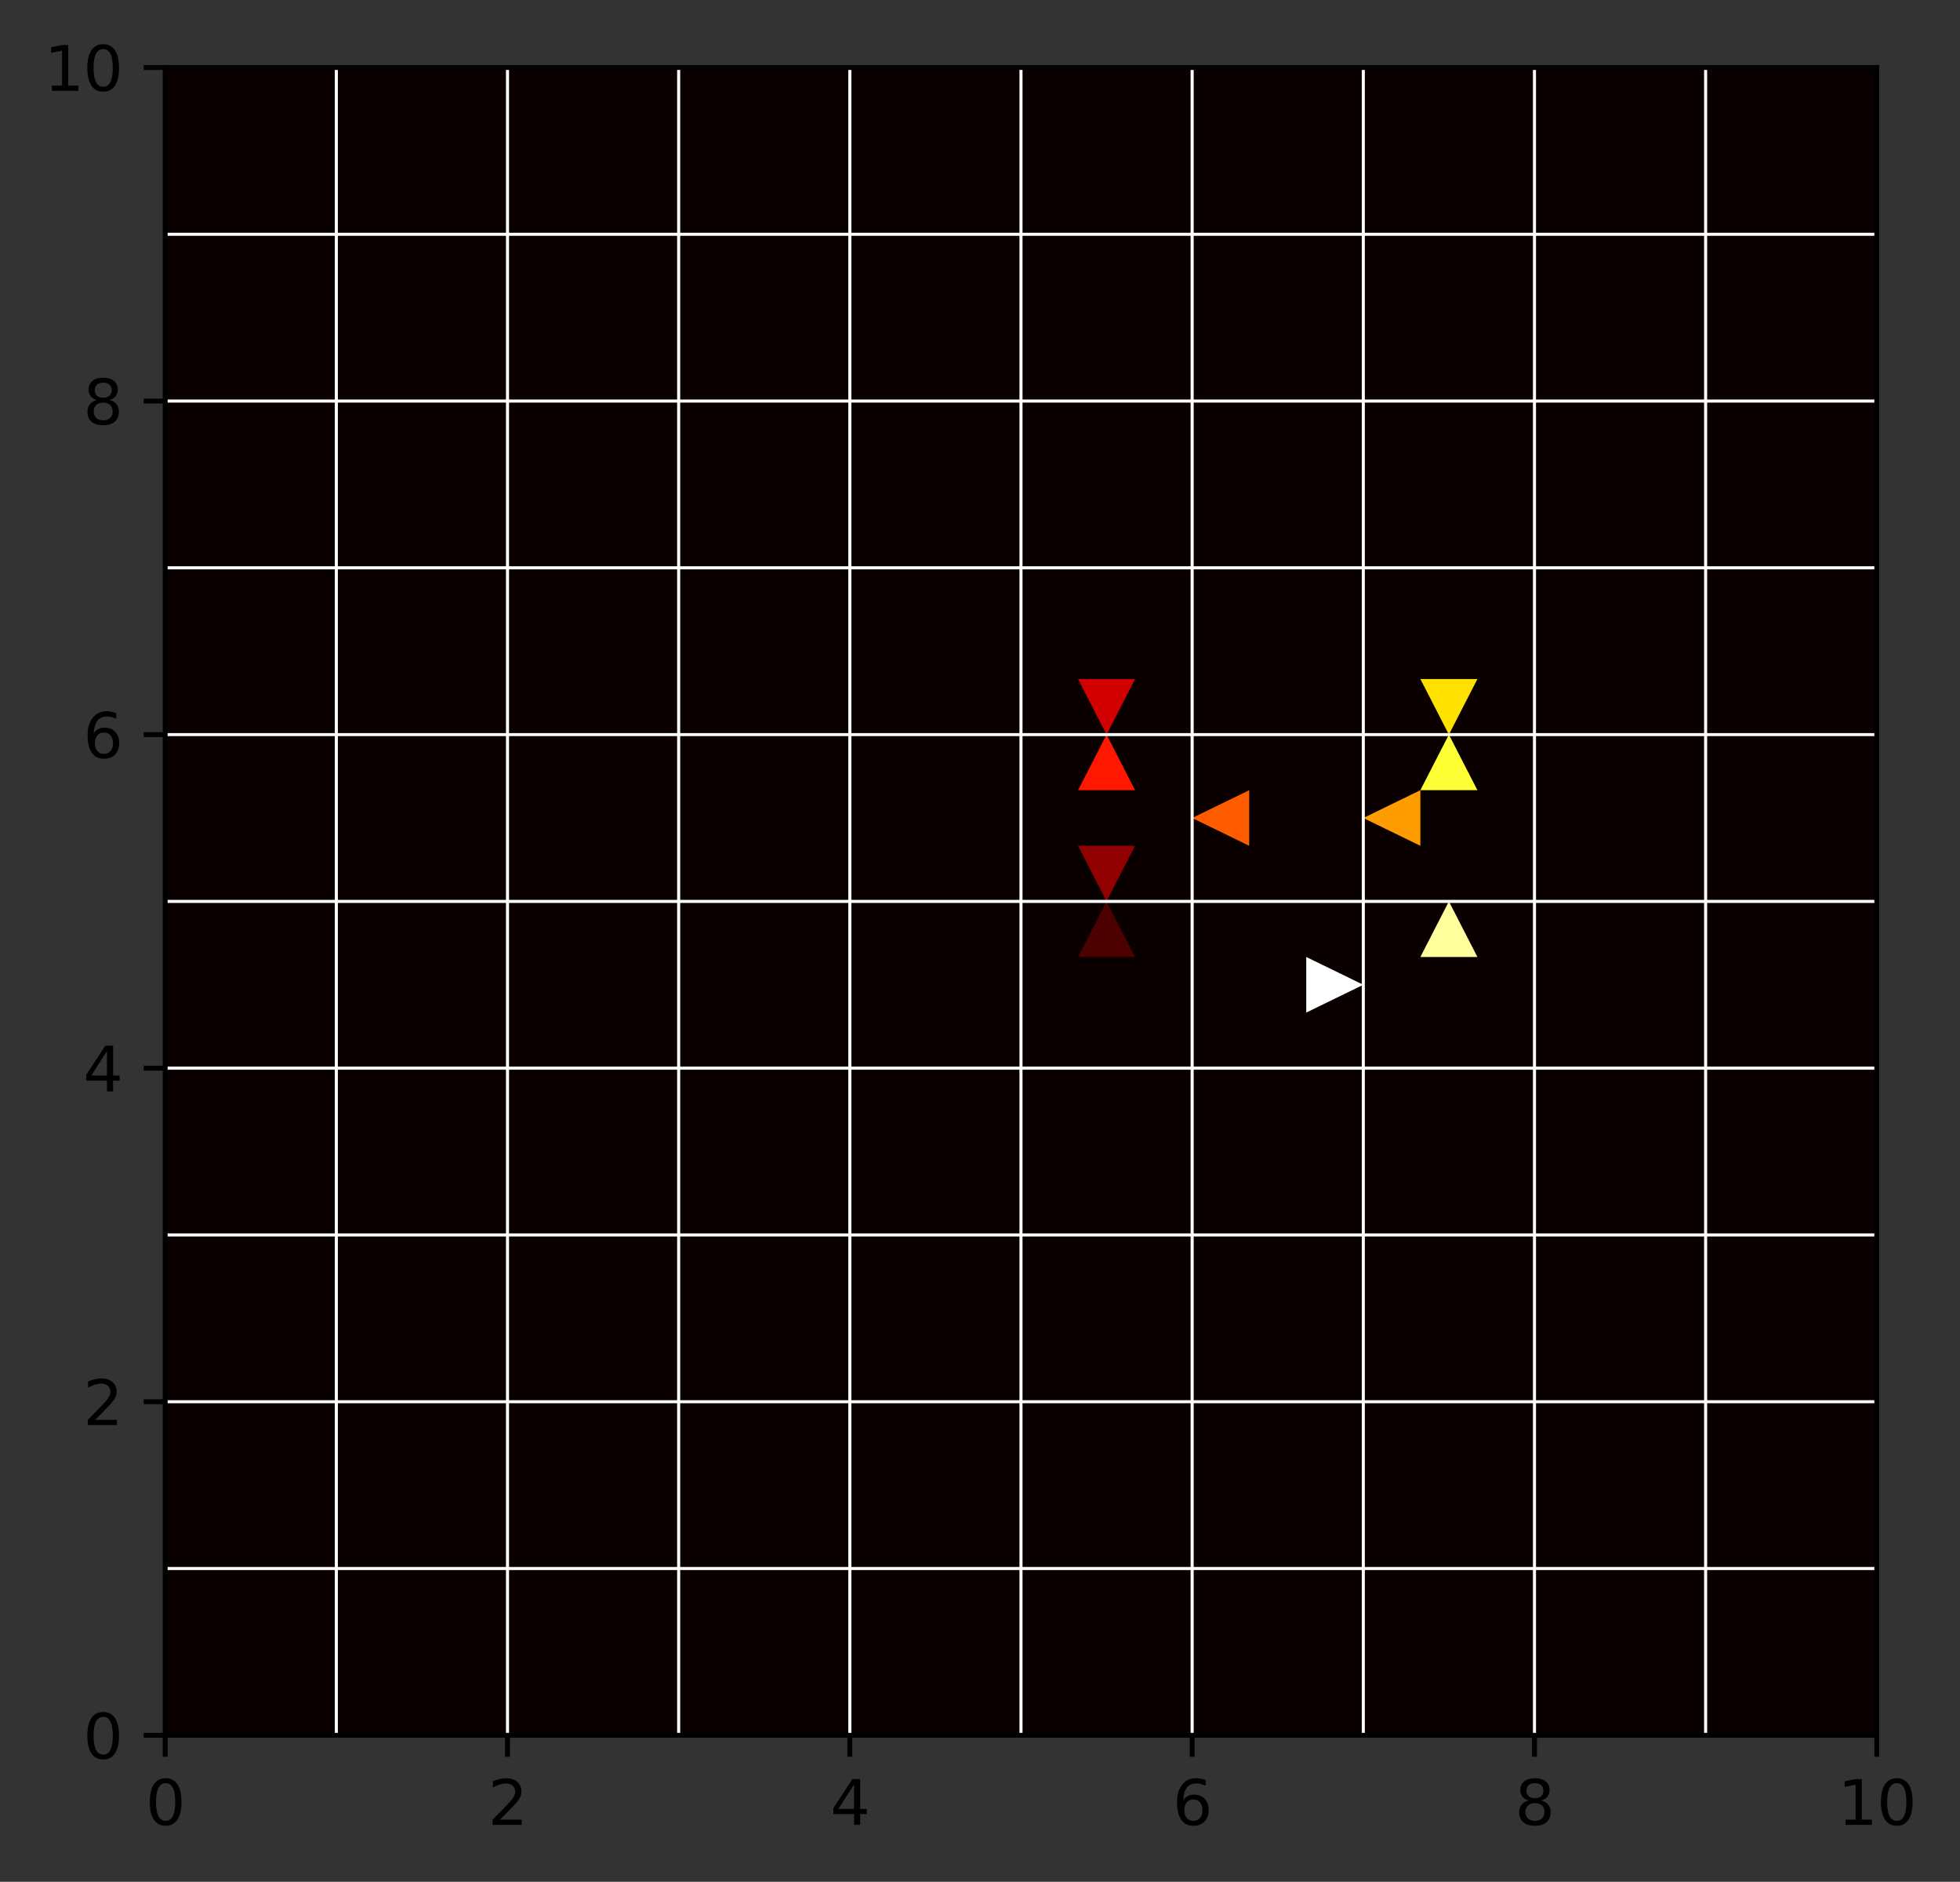 <?xml version="1.0" encoding="utf-8" standalone="no"?>
<!DOCTYPE svg PUBLIC "-//W3C//DTD SVG 1.1//EN"
  "http://www.w3.org/Graphics/SVG/1.1/DTD/svg11.dtd">
<svg height="306.677pt" version="1.1" viewBox="0 0 319.488 306.677" width="319.488pt" xmlns="http://www.w3.org/2000/svg" xmlns:xlink="http://www.w3.org/1999/xlink">
 <rect x="0" y="0" width="319.488" height="306.677" fill="#333333" stroke="none"/>
 <defs>
  <style type="text/css">*{stroke-linecap:butt;stroke-linejoin:round;}</style>
 </defs>
 <g id="figure_1">
  <g id="patch_1">
   <path d="M 0 306.677 
L 319.488 306.677 
L 319.488 0 
L 0 0 
z
" style="fill:none;"/>
  </g>
  <g id="axes_1">
   <g id="patch_2">
    <path d="M 26.925 282.799 
L 305.925 282.799 
L 305.925 10.999 
L 26.925 10.999 
z
" style="fill:none;"/>
   </g>
   <g id="PolyCollection_1">
    <path clip-path="url(#p1c0d7bb5b6)" d="M 26.925 282.799 
L 26.925 255.619 
L 54.825 255.619 
L 54.825 282.799 
L 26.925 282.799 
z
" style="fill:#0b0000;"/>
    <path clip-path="url(#p1c0d7bb5b6)" d="M 54.825 282.799 
L 54.825 255.619 
L 82.725 255.619 
L 82.725 282.799 
L 54.825 282.799 
z
" style="fill:#0b0000;"/>
    <path clip-path="url(#p1c0d7bb5b6)" d="M 82.725 282.799 
L 82.725 255.619 
L 110.625 255.619 
L 110.625 282.799 
L 82.725 282.799 
z
" style="fill:#0b0000;"/>
    <path clip-path="url(#p1c0d7bb5b6)" d="M 110.625 282.799 
L 110.625 255.619 
L 138.525 255.619 
L 138.525 282.799 
L 110.625 282.799 
z
" style="fill:#0b0000;"/>
    <path clip-path="url(#p1c0d7bb5b6)" d="M 138.525 282.799 
L 138.525 255.619 
L 166.425 255.619 
L 166.425 282.799 
L 138.525 282.799 
z
" style="fill:#0b0000;"/>
    <path clip-path="url(#p1c0d7bb5b6)" d="M 166.425 282.799 
L 166.425 255.619 
L 194.325 255.619 
L 194.325 282.799 
L 166.425 282.799 
z
" style="fill:#0b0000;"/>
    <path clip-path="url(#p1c0d7bb5b6)" d="M 194.325 282.799 
L 194.325 255.619 
L 222.225 255.619 
L 222.225 282.799 
L 194.325 282.799 
z
" style="fill:#0b0000;"/>
    <path clip-path="url(#p1c0d7bb5b6)" d="M 222.225 282.799 
L 222.225 255.619 
L 250.125 255.619 
L 250.125 282.799 
L 222.225 282.799 
z
" style="fill:#0b0000;"/>
    <path clip-path="url(#p1c0d7bb5b6)" d="M 250.125 282.799 
L 250.125 255.619 
L 278.025 255.619 
L 278.025 282.799 
L 250.125 282.799 
z
" style="fill:#0b0000;"/>
    <path clip-path="url(#p1c0d7bb5b6)" d="M 278.025 282.799 
L 278.025 255.619 
L 305.925 255.619 
L 305.925 282.799 
L 278.025 282.799 
z
" style="fill:#0b0000;"/>
    <path clip-path="url(#p1c0d7bb5b6)" d="M 26.925 255.619 
L 26.925 228.439 
L 54.825 228.439 
L 54.825 255.619 
L 26.925 255.619 
z
" style="fill:#0b0000;"/>
    <path clip-path="url(#p1c0d7bb5b6)" d="M 54.825 255.619 
L 54.825 228.439 
L 82.725 228.439 
L 82.725 255.619 
L 54.825 255.619 
z
" style="fill:#0b0000;"/>
    <path clip-path="url(#p1c0d7bb5b6)" d="M 82.725 255.619 
L 82.725 228.439 
L 110.625 228.439 
L 110.625 255.619 
L 82.725 255.619 
z
" style="fill:#0b0000;"/>
    <path clip-path="url(#p1c0d7bb5b6)" d="M 110.625 255.619 
L 110.625 228.439 
L 138.525 228.439 
L 138.525 255.619 
L 110.625 255.619 
z
" style="fill:#0b0000;"/>
    <path clip-path="url(#p1c0d7bb5b6)" d="M 138.525 255.619 
L 138.525 228.439 
L 166.425 228.439 
L 166.425 255.619 
L 138.525 255.619 
z
" style="fill:#0b0000;"/>
    <path clip-path="url(#p1c0d7bb5b6)" d="M 166.425 255.619 
L 166.425 228.439 
L 194.325 228.439 
L 194.325 255.619 
L 166.425 255.619 
z
" style="fill:#0b0000;"/>
    <path clip-path="url(#p1c0d7bb5b6)" d="M 194.325 255.619 
L 194.325 228.439 
L 222.225 228.439 
L 222.225 255.619 
L 194.325 255.619 
z
" style="fill:#0b0000;"/>
    <path clip-path="url(#p1c0d7bb5b6)" d="M 222.225 255.619 
L 222.225 228.439 
L 250.125 228.439 
L 250.125 255.619 
L 222.225 255.619 
z
" style="fill:#0b0000;"/>
    <path clip-path="url(#p1c0d7bb5b6)" d="M 250.125 255.619 
L 250.125 228.439 
L 278.025 228.439 
L 278.025 255.619 
L 250.125 255.619 
z
" style="fill:#0b0000;"/>
    <path clip-path="url(#p1c0d7bb5b6)" d="M 278.025 255.619 
L 278.025 228.439 
L 305.925 228.439 
L 305.925 255.619 
L 278.025 255.619 
z
" style="fill:#0b0000;"/>
    <path clip-path="url(#p1c0d7bb5b6)" d="M 26.925 228.439 
L 26.925 201.259 
L 54.825 201.259 
L 54.825 228.439 
L 26.925 228.439 
z
" style="fill:#0b0000;"/>
    <path clip-path="url(#p1c0d7bb5b6)" d="M 54.825 228.439 
L 54.825 201.259 
L 82.725 201.259 
L 82.725 228.439 
L 54.825 228.439 
z
" style="fill:#0b0000;"/>
    <path clip-path="url(#p1c0d7bb5b6)" d="M 82.725 228.439 
L 82.725 201.259 
L 110.625 201.259 
L 110.625 228.439 
L 82.725 228.439 
z
" style="fill:#0b0000;"/>
    <path clip-path="url(#p1c0d7bb5b6)" d="M 110.625 228.439 
L 110.625 201.259 
L 138.525 201.259 
L 138.525 228.439 
L 110.625 228.439 
z
" style="fill:#0b0000;"/>
    <path clip-path="url(#p1c0d7bb5b6)" d="M 138.525 228.439 
L 138.525 201.259 
L 166.425 201.259 
L 166.425 228.439 
L 138.525 228.439 
z
" style="fill:#0b0000;"/>
    <path clip-path="url(#p1c0d7bb5b6)" d="M 166.425 228.439 
L 166.425 201.259 
L 194.325 201.259 
L 194.325 228.439 
L 166.425 228.439 
z
" style="fill:#0b0000;"/>
    <path clip-path="url(#p1c0d7bb5b6)" d="M 194.325 228.439 
L 194.325 201.259 
L 222.225 201.259 
L 222.225 228.439 
L 194.325 228.439 
z
" style="fill:#0b0000;"/>
    <path clip-path="url(#p1c0d7bb5b6)" d="M 222.225 228.439 
L 222.225 201.259 
L 250.125 201.259 
L 250.125 228.439 
L 222.225 228.439 
z
" style="fill:#0b0000;"/>
    <path clip-path="url(#p1c0d7bb5b6)" d="M 250.125 228.439 
L 250.125 201.259 
L 278.025 201.259 
L 278.025 228.439 
L 250.125 228.439 
z
" style="fill:#0b0000;"/>
    <path clip-path="url(#p1c0d7bb5b6)" d="M 278.025 228.439 
L 278.025 201.259 
L 305.925 201.259 
L 305.925 228.439 
L 278.025 228.439 
z
" style="fill:#0b0000;"/>
    <path clip-path="url(#p1c0d7bb5b6)" d="M 26.925 201.259 
L 26.925 174.079 
L 54.825 174.079 
L 54.825 201.259 
L 26.925 201.259 
z
" style="fill:#0b0000;"/>
    <path clip-path="url(#p1c0d7bb5b6)" d="M 54.825 201.259 
L 54.825 174.079 
L 82.725 174.079 
L 82.725 201.259 
L 54.825 201.259 
z
" style="fill:#0b0000;"/>
    <path clip-path="url(#p1c0d7bb5b6)" d="M 82.725 201.259 
L 82.725 174.079 
L 110.625 174.079 
L 110.625 201.259 
L 82.725 201.259 
z
" style="fill:#0b0000;"/>
    <path clip-path="url(#p1c0d7bb5b6)" d="M 110.625 201.259 
L 110.625 174.079 
L 138.525 174.079 
L 138.525 201.259 
L 110.625 201.259 
z
" style="fill:#0b0000;"/>
    <path clip-path="url(#p1c0d7bb5b6)" d="M 138.525 201.259 
L 138.525 174.079 
L 166.425 174.079 
L 166.425 201.259 
L 138.525 201.259 
z
" style="fill:#0b0000;"/>
    <path clip-path="url(#p1c0d7bb5b6)" d="M 166.425 201.259 
L 166.425 174.079 
L 194.325 174.079 
L 194.325 201.259 
L 166.425 201.259 
z
" style="fill:#0b0000;"/>
    <path clip-path="url(#p1c0d7bb5b6)" d="M 194.325 201.259 
L 194.325 174.079 
L 222.225 174.079 
L 222.225 201.259 
L 194.325 201.259 
z
" style="fill:#0b0000;"/>
    <path clip-path="url(#p1c0d7bb5b6)" d="M 222.225 201.259 
L 222.225 174.079 
L 250.125 174.079 
L 250.125 201.259 
L 222.225 201.259 
z
" style="fill:#0b0000;"/>
    <path clip-path="url(#p1c0d7bb5b6)" d="M 250.125 201.259 
L 250.125 174.079 
L 278.025 174.079 
L 278.025 201.259 
L 250.125 201.259 
z
" style="fill:#0b0000;"/>
    <path clip-path="url(#p1c0d7bb5b6)" d="M 278.025 201.259 
L 278.025 174.079 
L 305.925 174.079 
L 305.925 201.259 
L 278.025 201.259 
z
" style="fill:#0b0000;"/>
    <path clip-path="url(#p1c0d7bb5b6)" d="M 26.925 174.079 
L 26.925 146.899 
L 54.825 146.899 
L 54.825 174.079 
L 26.925 174.079 
z
" style="fill:#0b0000;"/>
    <path clip-path="url(#p1c0d7bb5b6)" d="M 54.825 174.079 
L 54.825 146.899 
L 82.725 146.899 
L 82.725 174.079 
L 54.825 174.079 
z
" style="fill:#0b0000;"/>
    <path clip-path="url(#p1c0d7bb5b6)" d="M 82.725 174.079 
L 82.725 146.899 
L 110.625 146.899 
L 110.625 174.079 
L 82.725 174.079 
z
" style="fill:#0b0000;"/>
    <path clip-path="url(#p1c0d7bb5b6)" d="M 110.625 174.079 
L 110.625 146.899 
L 138.525 146.899 
L 138.525 174.079 
L 110.625 174.079 
z
" style="fill:#0b0000;"/>
    <path clip-path="url(#p1c0d7bb5b6)" d="M 138.525 174.079 
L 138.525 146.899 
L 166.425 146.899 
L 166.425 174.079 
L 138.525 174.079 
z
" style="fill:#0b0000;"/>
    <path clip-path="url(#p1c0d7bb5b6)" d="M 166.425 174.079 
L 166.425 146.899 
L 194.325 146.899 
L 194.325 174.079 
L 166.425 174.079 
z
" style="fill:#0b0000;"/>
    <path clip-path="url(#p1c0d7bb5b6)" d="M 194.325 174.079 
L 194.325 146.899 
L 222.225 146.899 
L 222.225 174.079 
L 194.325 174.079 
z
" style="fill:#0b0000;"/>
    <path clip-path="url(#p1c0d7bb5b6)" d="M 222.225 174.079 
L 222.225 146.899 
L 250.125 146.899 
L 250.125 174.079 
L 222.225 174.079 
z
" style="fill:#0b0000;"/>
    <path clip-path="url(#p1c0d7bb5b6)" d="M 250.125 174.079 
L 250.125 146.899 
L 278.025 146.899 
L 278.025 174.079 
L 250.125 174.079 
z
" style="fill:#0b0000;"/>
    <path clip-path="url(#p1c0d7bb5b6)" d="M 278.025 174.079 
L 278.025 146.899 
L 305.925 146.899 
L 305.925 174.079 
L 278.025 174.079 
z
" style="fill:#0b0000;"/>
    <path clip-path="url(#p1c0d7bb5b6)" d="M 26.925 146.899 
L 26.925 119.719 
L 54.825 119.719 
L 54.825 146.899 
L 26.925 146.899 
z
" style="fill:#0b0000;"/>
    <path clip-path="url(#p1c0d7bb5b6)" d="M 54.825 146.899 
L 54.825 119.719 
L 82.725 119.719 
L 82.725 146.899 
L 54.825 146.899 
z
" style="fill:#0b0000;"/>
    <path clip-path="url(#p1c0d7bb5b6)" d="M 82.725 146.899 
L 82.725 119.719 
L 110.625 119.719 
L 110.625 146.899 
L 82.725 146.899 
z
" style="fill:#0b0000;"/>
    <path clip-path="url(#p1c0d7bb5b6)" d="M 110.625 146.899 
L 110.625 119.719 
L 138.525 119.719 
L 138.525 146.899 
L 110.625 146.899 
z
" style="fill:#0b0000;"/>
    <path clip-path="url(#p1c0d7bb5b6)" d="M 138.525 146.899 
L 138.525 119.719 
L 166.425 119.719 
L 166.425 146.899 
L 138.525 146.899 
z
" style="fill:#0b0000;"/>
    <path clip-path="url(#p1c0d7bb5b6)" d="M 166.425 146.899 
L 166.425 119.719 
L 194.325 119.719 
L 194.325 146.899 
L 166.425 146.899 
z
" style="fill:#0b0000;"/>
    <path clip-path="url(#p1c0d7bb5b6)" d="M 194.325 146.899 
L 194.325 119.719 
L 222.225 119.719 
L 222.225 146.899 
L 194.325 146.899 
z
" style="fill:#0b0000;"/>
    <path clip-path="url(#p1c0d7bb5b6)" d="M 222.225 146.899 
L 222.225 119.719 
L 250.125 119.719 
L 250.125 146.899 
L 222.225 146.899 
z
" style="fill:#0b0000;"/>
    <path clip-path="url(#p1c0d7bb5b6)" d="M 250.125 146.899 
L 250.125 119.719 
L 278.025 119.719 
L 278.025 146.899 
L 250.125 146.899 
z
" style="fill:#0b0000;"/>
    <path clip-path="url(#p1c0d7bb5b6)" d="M 278.025 146.899 
L 278.025 119.719 
L 305.925 119.719 
L 305.925 146.899 
L 278.025 146.899 
z
" style="fill:#0b0000;"/>
    <path clip-path="url(#p1c0d7bb5b6)" d="M 26.925 119.719 
L 26.925 92.539 
L 54.825 92.539 
L 54.825 119.719 
L 26.925 119.719 
z
" style="fill:#0b0000;"/>
    <path clip-path="url(#p1c0d7bb5b6)" d="M 54.825 119.719 
L 54.825 92.539 
L 82.725 92.539 
L 82.725 119.719 
L 54.825 119.719 
z
" style="fill:#0b0000;"/>
    <path clip-path="url(#p1c0d7bb5b6)" d="M 82.725 119.719 
L 82.725 92.539 
L 110.625 92.539 
L 110.625 119.719 
L 82.725 119.719 
z
" style="fill:#0b0000;"/>
    <path clip-path="url(#p1c0d7bb5b6)" d="M 110.625 119.719 
L 110.625 92.539 
L 138.525 92.539 
L 138.525 119.719 
L 110.625 119.719 
z
" style="fill:#0b0000;"/>
    <path clip-path="url(#p1c0d7bb5b6)" d="M 138.525 119.719 
L 138.525 92.539 
L 166.425 92.539 
L 166.425 119.719 
L 138.525 119.719 
z
" style="fill:#0b0000;"/>
    <path clip-path="url(#p1c0d7bb5b6)" d="M 166.425 119.719 
L 166.425 92.539 
L 194.325 92.539 
L 194.325 119.719 
L 166.425 119.719 
z
" style="fill:#0b0000;"/>
    <path clip-path="url(#p1c0d7bb5b6)" d="M 194.325 119.719 
L 194.325 92.539 
L 222.225 92.539 
L 222.225 119.719 
L 194.325 119.719 
z
" style="fill:#0b0000;"/>
    <path clip-path="url(#p1c0d7bb5b6)" d="M 222.225 119.719 
L 222.225 92.539 
L 250.125 92.539 
L 250.125 119.719 
L 222.225 119.719 
z
" style="fill:#0b0000;"/>
    <path clip-path="url(#p1c0d7bb5b6)" d="M 250.125 119.719 
L 250.125 92.539 
L 278.025 92.539 
L 278.025 119.719 
L 250.125 119.719 
z
" style="fill:#0b0000;"/>
    <path clip-path="url(#p1c0d7bb5b6)" d="M 278.025 119.719 
L 278.025 92.539 
L 305.925 92.539 
L 305.925 119.719 
L 278.025 119.719 
z
" style="fill:#0b0000;"/>
    <path clip-path="url(#p1c0d7bb5b6)" d="M 26.925 92.539 
L 26.925 65.359 
L 54.825 65.359 
L 54.825 92.539 
L 26.925 92.539 
z
" style="fill:#0b0000;"/>
    <path clip-path="url(#p1c0d7bb5b6)" d="M 54.825 92.539 
L 54.825 65.359 
L 82.725 65.359 
L 82.725 92.539 
L 54.825 92.539 
z
" style="fill:#0b0000;"/>
    <path clip-path="url(#p1c0d7bb5b6)" d="M 82.725 92.539 
L 82.725 65.359 
L 110.625 65.359 
L 110.625 92.539 
L 82.725 92.539 
z
" style="fill:#0b0000;"/>
    <path clip-path="url(#p1c0d7bb5b6)" d="M 110.625 92.539 
L 110.625 65.359 
L 138.525 65.359 
L 138.525 92.539 
L 110.625 92.539 
z
" style="fill:#0b0000;"/>
    <path clip-path="url(#p1c0d7bb5b6)" d="M 138.525 92.539 
L 138.525 65.359 
L 166.425 65.359 
L 166.425 92.539 
L 138.525 92.539 
z
" style="fill:#0b0000;"/>
    <path clip-path="url(#p1c0d7bb5b6)" d="M 166.425 92.539 
L 166.425 65.359 
L 194.325 65.359 
L 194.325 92.539 
L 166.425 92.539 
z
" style="fill:#0b0000;"/>
    <path clip-path="url(#p1c0d7bb5b6)" d="M 194.325 92.539 
L 194.325 65.359 
L 222.225 65.359 
L 222.225 92.539 
L 194.325 92.539 
z
" style="fill:#0b0000;"/>
    <path clip-path="url(#p1c0d7bb5b6)" d="M 222.225 92.539 
L 222.225 65.359 
L 250.125 65.359 
L 250.125 92.539 
L 222.225 92.539 
z
" style="fill:#0b0000;"/>
    <path clip-path="url(#p1c0d7bb5b6)" d="M 250.125 92.539 
L 250.125 65.359 
L 278.025 65.359 
L 278.025 92.539 
L 250.125 92.539 
z
" style="fill:#0b0000;"/>
    <path clip-path="url(#p1c0d7bb5b6)" d="M 278.025 92.539 
L 278.025 65.359 
L 305.925 65.359 
L 305.925 92.539 
L 278.025 92.539 
z
" style="fill:#0b0000;"/>
    <path clip-path="url(#p1c0d7bb5b6)" d="M 26.925 65.359 
L 26.925 38.179 
L 54.825 38.179 
L 54.825 65.359 
L 26.925 65.359 
z
" style="fill:#0b0000;"/>
    <path clip-path="url(#p1c0d7bb5b6)" d="M 54.825 65.359 
L 54.825 38.179 
L 82.725 38.179 
L 82.725 65.359 
L 54.825 65.359 
z
" style="fill:#0b0000;"/>
    <path clip-path="url(#p1c0d7bb5b6)" d="M 82.725 65.359 
L 82.725 38.179 
L 110.625 38.179 
L 110.625 65.359 
L 82.725 65.359 
z
" style="fill:#0b0000;"/>
    <path clip-path="url(#p1c0d7bb5b6)" d="M 110.625 65.359 
L 110.625 38.179 
L 138.525 38.179 
L 138.525 65.359 
L 110.625 65.359 
z
" style="fill:#0b0000;"/>
    <path clip-path="url(#p1c0d7bb5b6)" d="M 138.525 65.359 
L 138.525 38.179 
L 166.425 38.179 
L 166.425 65.359 
L 138.525 65.359 
z
" style="fill:#0b0000;"/>
    <path clip-path="url(#p1c0d7bb5b6)" d="M 166.425 65.359 
L 166.425 38.179 
L 194.325 38.179 
L 194.325 65.359 
L 166.425 65.359 
z
" style="fill:#0b0000;"/>
    <path clip-path="url(#p1c0d7bb5b6)" d="M 194.325 65.359 
L 194.325 38.179 
L 222.225 38.179 
L 222.225 65.359 
L 194.325 65.359 
z
" style="fill:#0b0000;"/>
    <path clip-path="url(#p1c0d7bb5b6)" d="M 222.225 65.359 
L 222.225 38.179 
L 250.125 38.179 
L 250.125 65.359 
L 222.225 65.359 
z
" style="fill:#0b0000;"/>
    <path clip-path="url(#p1c0d7bb5b6)" d="M 250.125 65.359 
L 250.125 38.179 
L 278.025 38.179 
L 278.025 65.359 
L 250.125 65.359 
z
" style="fill:#0b0000;"/>
    <path clip-path="url(#p1c0d7bb5b6)" d="M 278.025 65.359 
L 278.025 38.179 
L 305.925 38.179 
L 305.925 65.359 
L 278.025 65.359 
z
" style="fill:#0b0000;"/>
    <path clip-path="url(#p1c0d7bb5b6)" d="M 26.925 38.179 
L 26.925 10.999 
L 54.825 10.999 
L 54.825 38.179 
L 26.925 38.179 
z
" style="fill:#0b0000;"/>
    <path clip-path="url(#p1c0d7bb5b6)" d="M 54.825 38.179 
L 54.825 10.999 
L 82.725 10.999 
L 82.725 38.179 
L 54.825 38.179 
z
" style="fill:#0b0000;"/>
    <path clip-path="url(#p1c0d7bb5b6)" d="M 82.725 38.179 
L 82.725 10.999 
L 110.625 10.999 
L 110.625 38.179 
L 82.725 38.179 
z
" style="fill:#0b0000;"/>
    <path clip-path="url(#p1c0d7bb5b6)" d="M 110.625 38.179 
L 110.625 10.999 
L 138.525 10.999 
L 138.525 38.179 
L 110.625 38.179 
z
" style="fill:#0b0000;"/>
    <path clip-path="url(#p1c0d7bb5b6)" d="M 138.525 38.179 
L 138.525 10.999 
L 166.425 10.999 
L 166.425 38.179 
L 138.525 38.179 
z
" style="fill:#0b0000;"/>
    <path clip-path="url(#p1c0d7bb5b6)" d="M 166.425 38.179 
L 166.425 10.999 
L 194.325 10.999 
L 194.325 38.179 
L 166.425 38.179 
z
" style="fill:#0b0000;"/>
    <path clip-path="url(#p1c0d7bb5b6)" d="M 194.325 38.179 
L 194.325 10.999 
L 222.225 10.999 
L 222.225 38.179 
L 194.325 38.179 
z
" style="fill:#0b0000;"/>
    <path clip-path="url(#p1c0d7bb5b6)" d="M 222.225 38.179 
L 222.225 10.999 
L 250.125 10.999 
L 250.125 38.179 
L 222.225 38.179 
z
" style="fill:#0b0000;"/>
    <path clip-path="url(#p1c0d7bb5b6)" d="M 250.125 38.179 
L 250.125 10.999 
L 278.025 10.999 
L 278.025 38.179 
L 250.125 38.179 
z
" style="fill:#0b0000;"/>
    <path clip-path="url(#p1c0d7bb5b6)" d="M 278.025 38.179 
L 278.025 10.999 
L 305.925 10.999 
L 305.925 38.179 
L 278.025 38.179 
z
" style="fill:#0b0000;"/>
   </g>
   <g id="PatchCollection_1">
    <path clip-path="url(#p1c0d7bb5b6)" d="M 185.025 155.959 
L 180.375 146.899 
L 175.725 155.959 
z
" style="fill:#4c0000;"/>
    <path clip-path="url(#p1c0d7bb5b6)" d="M 185.025 137.839 
L 175.725 137.839 
L 180.375 146.899 
z
" style="fill:#900000;"/>
    <path clip-path="url(#p1c0d7bb5b6)" d="M 185.025 110.659 
L 175.725 110.659 
L 180.375 119.719 
z
" style="fill:#d20000;"/>
    <path clip-path="url(#p1c0d7bb5b6)" d="M 185.025 128.779 
L 180.375 119.719 
L 175.725 128.779 
z
" style="fill:#ff1700;"/>
    <path clip-path="url(#p1c0d7bb5b6)" d="M 203.625 128.779 
L 194.325 133.309 
L 203.625 137.839 
z
" style="fill:#ff5c00;"/>
    <path clip-path="url(#p1c0d7bb5b6)" d="M 231.525 128.779 
L 222.225 133.309 
L 231.525 137.839 
z
" style="fill:#ff9d00;"/>
    <path clip-path="url(#p1c0d7bb5b6)" d="M 240.825 110.659 
L 231.525 110.659 
L 236.175 119.719 
z
" style="fill:#ffe100;"/>
    <path clip-path="url(#p1c0d7bb5b6)" d="M 240.825 128.779 
L 236.175 119.719 
L 231.525 128.779 
z
" style="fill:#ffff36;"/>
    <path clip-path="url(#p1c0d7bb5b6)" d="M 240.825 155.959 
L 236.175 146.899 
L 231.525 155.959 
z
" style="fill:#ffff9d;"/>
    <path clip-path="url(#p1c0d7bb5b6)" d="M 222.225 160.489 
L 212.925 155.959 
L 212.925 165.019 
z
" style="fill:#ffffff;"/>
   </g>
   <g id="matplotlib.axis_1">
    <g id="xtick_1">
     <g id="line2d_1">
      <defs>
       <path d="M 0 0 
L 0 3.5 
" id="m159c7c6ff0" style="stroke:#000000;stroke-width:0.8;"/>
      </defs>
      <g>
       <use style="stroke:#000000;stroke-width:0.8;" x="26.925" xlink:href="#m159c7c6ff0" y="282.799"/>
      </g>
     </g>
     <g id="text_1">
      <!-- 0 -->
      <g transform="translate(23.744 297.398)scale(0.1 -0.1)">
       <defs>
        <path d="M 2034 4250 
Q 1547 4250 1301 3770 
Q 1056 3291 1056 2328 
Q 1056 1369 1301 889 
Q 1547 409 2034 409 
Q 2525 409 2770 889 
Q 3016 1369 3016 2328 
Q 3016 3291 2770 3770 
Q 2525 4250 2034 4250 
z
M 2034 4750 
Q 2819 4750 3233 4129 
Q 3647 3509 3647 2328 
Q 3647 1150 3233 529 
Q 2819 -91 2034 -91 
Q 1250 -91 836 529 
Q 422 1150 422 2328 
Q 422 3509 836 4129 
Q 1250 4750 2034 4750 
z
" id="DejaVuSans-30" transform="scale(0.016)"/>
       </defs>
       <use xlink:href="#DejaVuSans-30"/>
      </g>
     </g>
    </g>
    <g id="xtick_2">
     <g id="line2d_2">
      <g>
       <use style="stroke:#000000;stroke-width:0.8;" x="82.725" xlink:href="#m159c7c6ff0" y="282.799"/>
      </g>
     </g>
     <g id="text_2">
      <!-- 2 -->
      <g transform="translate(79.544 297.398)scale(0.1 -0.1)">
       <defs>
        <path d="M 1228 531 
L 3431 531 
L 3431 0 
L 469 0 
L 469 531 
Q 828 903 1448 1529 
Q 2069 2156 2228 2338 
Q 2531 2678 2651 2914 
Q 2772 3150 2772 3378 
Q 2772 3750 2511 3984 
Q 2250 4219 1831 4219 
Q 1534 4219 1204 4116 
Q 875 4013 500 3803 
L 500 4441 
Q 881 4594 1212 4672 
Q 1544 4750 1819 4750 
Q 2544 4750 2975 4387 
Q 3406 4025 3406 3419 
Q 3406 3131 3298 2873 
Q 3191 2616 2906 2266 
Q 2828 2175 2409 1742 
Q 1991 1309 1228 531 
z
" id="DejaVuSans-32" transform="scale(0.016)"/>
       </defs>
       <use xlink:href="#DejaVuSans-32"/>
      </g>
     </g>
    </g>
    <g id="xtick_3">
     <g id="line2d_3">
      <g>
       <use style="stroke:#000000;stroke-width:0.8;" x="138.525" xlink:href="#m159c7c6ff0" y="282.799"/>
      </g>
     </g>
     <g id="text_3">
      <!-- 4 -->
      <g transform="translate(135.344 297.398)scale(0.1 -0.1)">
       <defs>
        <path d="M 2419 4116 
L 825 1625 
L 2419 1625 
L 2419 4116 
z
M 2253 4666 
L 3047 4666 
L 3047 1625 
L 3713 1625 
L 3713 1100 
L 3047 1100 
L 3047 0 
L 2419 0 
L 2419 1100 
L 313 1100 
L 313 1709 
L 2253 4666 
z
" id="DejaVuSans-34" transform="scale(0.016)"/>
       </defs>
       <use xlink:href="#DejaVuSans-34"/>
      </g>
     </g>
    </g>
    <g id="xtick_4">
     <g id="line2d_4">
      <g>
       <use style="stroke:#000000;stroke-width:0.8;" x="194.325" xlink:href="#m159c7c6ff0" y="282.799"/>
      </g>
     </g>
     <g id="text_4">
      <!-- 6 -->
      <g transform="translate(191.144 297.398)scale(0.1 -0.1)">
       <defs>
        <path d="M 2113 2584 
Q 1688 2584 1439 2293 
Q 1191 2003 1191 1497 
Q 1191 994 1439 701 
Q 1688 409 2113 409 
Q 2538 409 2786 701 
Q 3034 994 3034 1497 
Q 3034 2003 2786 2293 
Q 2538 2584 2113 2584 
z
M 3366 4563 
L 3366 3988 
Q 3128 4100 2886 4159 
Q 2644 4219 2406 4219 
Q 1781 4219 1451 3797 
Q 1122 3375 1075 2522 
Q 1259 2794 1537 2939 
Q 1816 3084 2150 3084 
Q 2853 3084 3261 2657 
Q 3669 2231 3669 1497 
Q 3669 778 3244 343 
Q 2819 -91 2113 -91 
Q 1303 -91 875 529 
Q 447 1150 447 2328 
Q 447 3434 972 4092 
Q 1497 4750 2381 4750 
Q 2619 4750 2861 4703 
Q 3103 4656 3366 4563 
z
" id="DejaVuSans-36" transform="scale(0.016)"/>
       </defs>
       <use xlink:href="#DejaVuSans-36"/>
      </g>
     </g>
    </g>
    <g id="xtick_5">
     <g id="line2d_5">
      <g>
       <use style="stroke:#000000;stroke-width:0.8;" x="250.125" xlink:href="#m159c7c6ff0" y="282.799"/>
      </g>
     </g>
     <g id="text_5">
      <!-- 8 -->
      <g transform="translate(246.944 297.398)scale(0.1 -0.1)">
       <defs>
        <path d="M 2034 2216 
Q 1584 2216 1326 1975 
Q 1069 1734 1069 1313 
Q 1069 891 1326 650 
Q 1584 409 2034 409 
Q 2484 409 2743 651 
Q 3003 894 3003 1313 
Q 3003 1734 2745 1975 
Q 2488 2216 2034 2216 
z
M 1403 2484 
Q 997 2584 770 2862 
Q 544 3141 544 3541 
Q 544 4100 942 4425 
Q 1341 4750 2034 4750 
Q 2731 4750 3128 4425 
Q 3525 4100 3525 3541 
Q 3525 3141 3298 2862 
Q 3072 2584 2669 2484 
Q 3125 2378 3379 2068 
Q 3634 1759 3634 1313 
Q 3634 634 3220 271 
Q 2806 -91 2034 -91 
Q 1263 -91 848 271 
Q 434 634 434 1313 
Q 434 1759 690 2068 
Q 947 2378 1403 2484 
z
M 1172 3481 
Q 1172 3119 1398 2916 
Q 1625 2713 2034 2713 
Q 2441 2713 2670 2916 
Q 2900 3119 2900 3481 
Q 2900 3844 2670 4047 
Q 2441 4250 2034 4250 
Q 1625 4250 1398 4047 
Q 1172 3844 1172 3481 
z
" id="DejaVuSans-38" transform="scale(0.016)"/>
       </defs>
       <use xlink:href="#DejaVuSans-38"/>
      </g>
     </g>
    </g>
    <g id="xtick_6">
     <g id="line2d_6">
      <g>
       <use style="stroke:#000000;stroke-width:0.8;" x="305.925" xlink:href="#m159c7c6ff0" y="282.799"/>
      </g>
     </g>
     <g id="text_6">
      <!-- 10 -->
      <g transform="translate(299.562 297.398)scale(0.1 -0.1)">
       <defs>
        <path d="M 794 531 
L 1825 531 
L 1825 4091 
L 703 3866 
L 703 4441 
L 1819 4666 
L 2450 4666 
L 2450 531 
L 3481 531 
L 3481 0 
L 794 0 
L 794 531 
z
" id="DejaVuSans-31" transform="scale(0.016)"/>
       </defs>
       <use xlink:href="#DejaVuSans-31"/>
       <use x="63.623" xlink:href="#DejaVuSans-30"/>
      </g>
     </g>
    </g>
   </g>
   <g id="matplotlib.axis_2">
    <g id="ytick_1">
     <g id="line2d_7">
      <defs>
       <path d="M 0 0 
L -3.5 0 
" id="mc1ea99fbb1" style="stroke:#000000;stroke-width:0.8;"/>
      </defs>
      <g>
       <use style="stroke:#000000;stroke-width:0.8;" x="26.925" xlink:href="#mc1ea99fbb1" y="282.799"/>
      </g>
     </g>
     <g id="text_7">
      <!-- 0 -->
      <g transform="translate(13.562 286.598)scale(0.1 -0.1)">
       <use xlink:href="#DejaVuSans-30"/>
      </g>
     </g>
    </g>
    <g id="ytick_2">
     <g id="line2d_8">
      <g>
       <use style="stroke:#000000;stroke-width:0.8;" x="26.925" xlink:href="#mc1ea99fbb1" y="228.439"/>
      </g>
     </g>
     <g id="text_8">
      <!-- 2 -->
      <g transform="translate(13.562 232.238)scale(0.1 -0.1)">
       <use xlink:href="#DejaVuSans-32"/>
      </g>
     </g>
    </g>
    <g id="ytick_3">
     <g id="line2d_9">
      <g>
       <use style="stroke:#000000;stroke-width:0.8;" x="26.925" xlink:href="#mc1ea99fbb1" y="174.079"/>
      </g>
     </g>
     <g id="text_9">
      <!-- 4 -->
      <g transform="translate(13.562 177.878)scale(0.1 -0.1)">
       <use xlink:href="#DejaVuSans-34"/>
      </g>
     </g>
    </g>
    <g id="ytick_4">
     <g id="line2d_10">
      <g>
       <use style="stroke:#000000;stroke-width:0.8;" x="26.925" xlink:href="#mc1ea99fbb1" y="119.719"/>
      </g>
     </g>
     <g id="text_10">
      <!-- 6 -->
      <g transform="translate(13.562 123.518)scale(0.1 -0.1)">
       <use xlink:href="#DejaVuSans-36"/>
      </g>
     </g>
    </g>
    <g id="ytick_5">
     <g id="line2d_11">
      <g>
       <use style="stroke:#000000;stroke-width:0.8;" x="26.925" xlink:href="#mc1ea99fbb1" y="65.359"/>
      </g>
     </g>
     <g id="text_11">
      <!-- 8 -->
      <g transform="translate(13.562 69.158)scale(0.1 -0.1)">
       <use xlink:href="#DejaVuSans-38"/>
      </g>
     </g>
    </g>
    <g id="ytick_6">
     <g id="line2d_12">
      <g>
       <use style="stroke:#000000;stroke-width:0.8;" x="26.925" xlink:href="#mc1ea99fbb1" y="10.999"/>
      </g>
     </g>
     <g id="text_12">
      <!-- 10 -->
      <g transform="translate(7.2 14.798)scale(0.1 -0.1)">
       <use xlink:href="#DejaVuSans-31"/>
       <use x="63.623" xlink:href="#DejaVuSans-30"/>
      </g>
     </g>
    </g>
   </g>
   <g id="line2d_13">
    <path clip-path="url(#p1c0d7bb5b6)" d="M 54.825 282.799 
L 54.825 10.999 
" style="fill:none;stroke:#ffffff;stroke-linecap:square;stroke-width:0.5;"/>
   </g>
   <g id="line2d_14">
    <path clip-path="url(#p1c0d7bb5b6)" d="M 82.725 282.799 
L 82.725 10.999 
" style="fill:none;stroke:#ffffff;stroke-linecap:square;stroke-width:0.5;"/>
   </g>
   <g id="line2d_15">
    <path clip-path="url(#p1c0d7bb5b6)" d="M 110.625 282.799 
L 110.625 10.999 
" style="fill:none;stroke:#ffffff;stroke-linecap:square;stroke-width:0.5;"/>
   </g>
   <g id="line2d_16">
    <path clip-path="url(#p1c0d7bb5b6)" d="M 138.525 282.799 
L 138.525 10.999 
" style="fill:none;stroke:#ffffff;stroke-linecap:square;stroke-width:0.5;"/>
   </g>
   <g id="line2d_17">
    <path clip-path="url(#p1c0d7bb5b6)" d="M 166.425 282.799 
L 166.425 10.999 
" style="fill:none;stroke:#ffffff;stroke-linecap:square;stroke-width:0.5;"/>
   </g>
   <g id="line2d_18">
    <path clip-path="url(#p1c0d7bb5b6)" d="M 194.325 282.799 
L 194.325 10.999 
" style="fill:none;stroke:#ffffff;stroke-linecap:square;stroke-width:0.5;"/>
   </g>
   <g id="line2d_19">
    <path clip-path="url(#p1c0d7bb5b6)" d="M 222.225 282.799 
L 222.225 10.999 
" style="fill:none;stroke:#ffffff;stroke-linecap:square;stroke-width:0.5;"/>
   </g>
   <g id="line2d_20">
    <path clip-path="url(#p1c0d7bb5b6)" d="M 250.125 282.799 
L 250.125 10.999 
" style="fill:none;stroke:#ffffff;stroke-linecap:square;stroke-width:0.5;"/>
   </g>
   <g id="line2d_21">
    <path clip-path="url(#p1c0d7bb5b6)" d="M 278.025 282.799 
L 278.025 10.999 
" style="fill:none;stroke:#ffffff;stroke-linecap:square;stroke-width:0.5;"/>
   </g>
   <g id="line2d_22">
    <path clip-path="url(#p1c0d7bb5b6)" d="M 26.925 255.619 
L 305.925 255.619 
" style="fill:none;stroke:#ffffff;stroke-linecap:square;stroke-width:0.5;"/>
   </g>
   <g id="line2d_23">
    <path clip-path="url(#p1c0d7bb5b6)" d="M 26.925 228.439 
L 305.925 228.439 
" style="fill:none;stroke:#ffffff;stroke-linecap:square;stroke-width:0.5;"/>
   </g>
   <g id="line2d_24">
    <path clip-path="url(#p1c0d7bb5b6)" d="M 26.925 201.259 
L 305.925 201.259 
" style="fill:none;stroke:#ffffff;stroke-linecap:square;stroke-width:0.5;"/>
   </g>
   <g id="line2d_25">
    <path clip-path="url(#p1c0d7bb5b6)" d="M 26.925 174.079 
L 305.925 174.079 
" style="fill:none;stroke:#ffffff;stroke-linecap:square;stroke-width:0.5;"/>
   </g>
   <g id="line2d_26">
    <path clip-path="url(#p1c0d7bb5b6)" d="M 26.925 146.899 
L 305.925 146.899 
" style="fill:none;stroke:#ffffff;stroke-linecap:square;stroke-width:0.5;"/>
   </g>
   <g id="line2d_27">
    <path clip-path="url(#p1c0d7bb5b6)" d="M 26.925 119.719 
L 305.925 119.719 
" style="fill:none;stroke:#ffffff;stroke-linecap:square;stroke-width:0.5;"/>
   </g>
   <g id="line2d_28">
    <path clip-path="url(#p1c0d7bb5b6)" d="M 26.925 92.539 
L 305.925 92.539 
" style="fill:none;stroke:#ffffff;stroke-linecap:square;stroke-width:0.5;"/>
   </g>
   <g id="line2d_29">
    <path clip-path="url(#p1c0d7bb5b6)" d="M 26.925 65.359 
L 305.925 65.359 
" style="fill:none;stroke:#ffffff;stroke-linecap:square;stroke-width:0.5;"/>
   </g>
   <g id="line2d_30">
    <path clip-path="url(#p1c0d7bb5b6)" d="M 26.925 38.179 
L 305.925 38.179 
" style="fill:none;stroke:#ffffff;stroke-linecap:square;stroke-width:0.5;"/>
   </g>
   <g id="patch_3">
    <path d="M 26.925 282.799 
L 26.925 10.999 
" style="fill:none;stroke:#000000;stroke-linecap:square;stroke-linejoin:miter;stroke-width:0.8;"/>
   </g>
   <g id="patch_4">
    <path d="M 305.925 282.799 
L 305.925 10.999 
" style="fill:none;stroke:#000000;stroke-linecap:square;stroke-linejoin:miter;stroke-width:0.8;"/>
   </g>
   <g id="patch_5">
    <path d="M 26.925 282.799 
L 305.925 282.799 
" style="fill:none;stroke:#000000;stroke-linecap:square;stroke-linejoin:miter;stroke-width:0.8;"/>
   </g>
   <g id="patch_6">
    <path d="M 26.925 10.999 
L 305.925 10.999 
" style="fill:none;stroke:#000000;stroke-linecap:square;stroke-linejoin:miter;stroke-width:0.8;"/>
   </g>
  </g>
 </g>
 <defs>
  <clipPath id="p1c0d7bb5b6">
   <rect height="271.8" width="279" x="26.925" y="10.999"/>
  </clipPath>
 </defs>
</svg>
